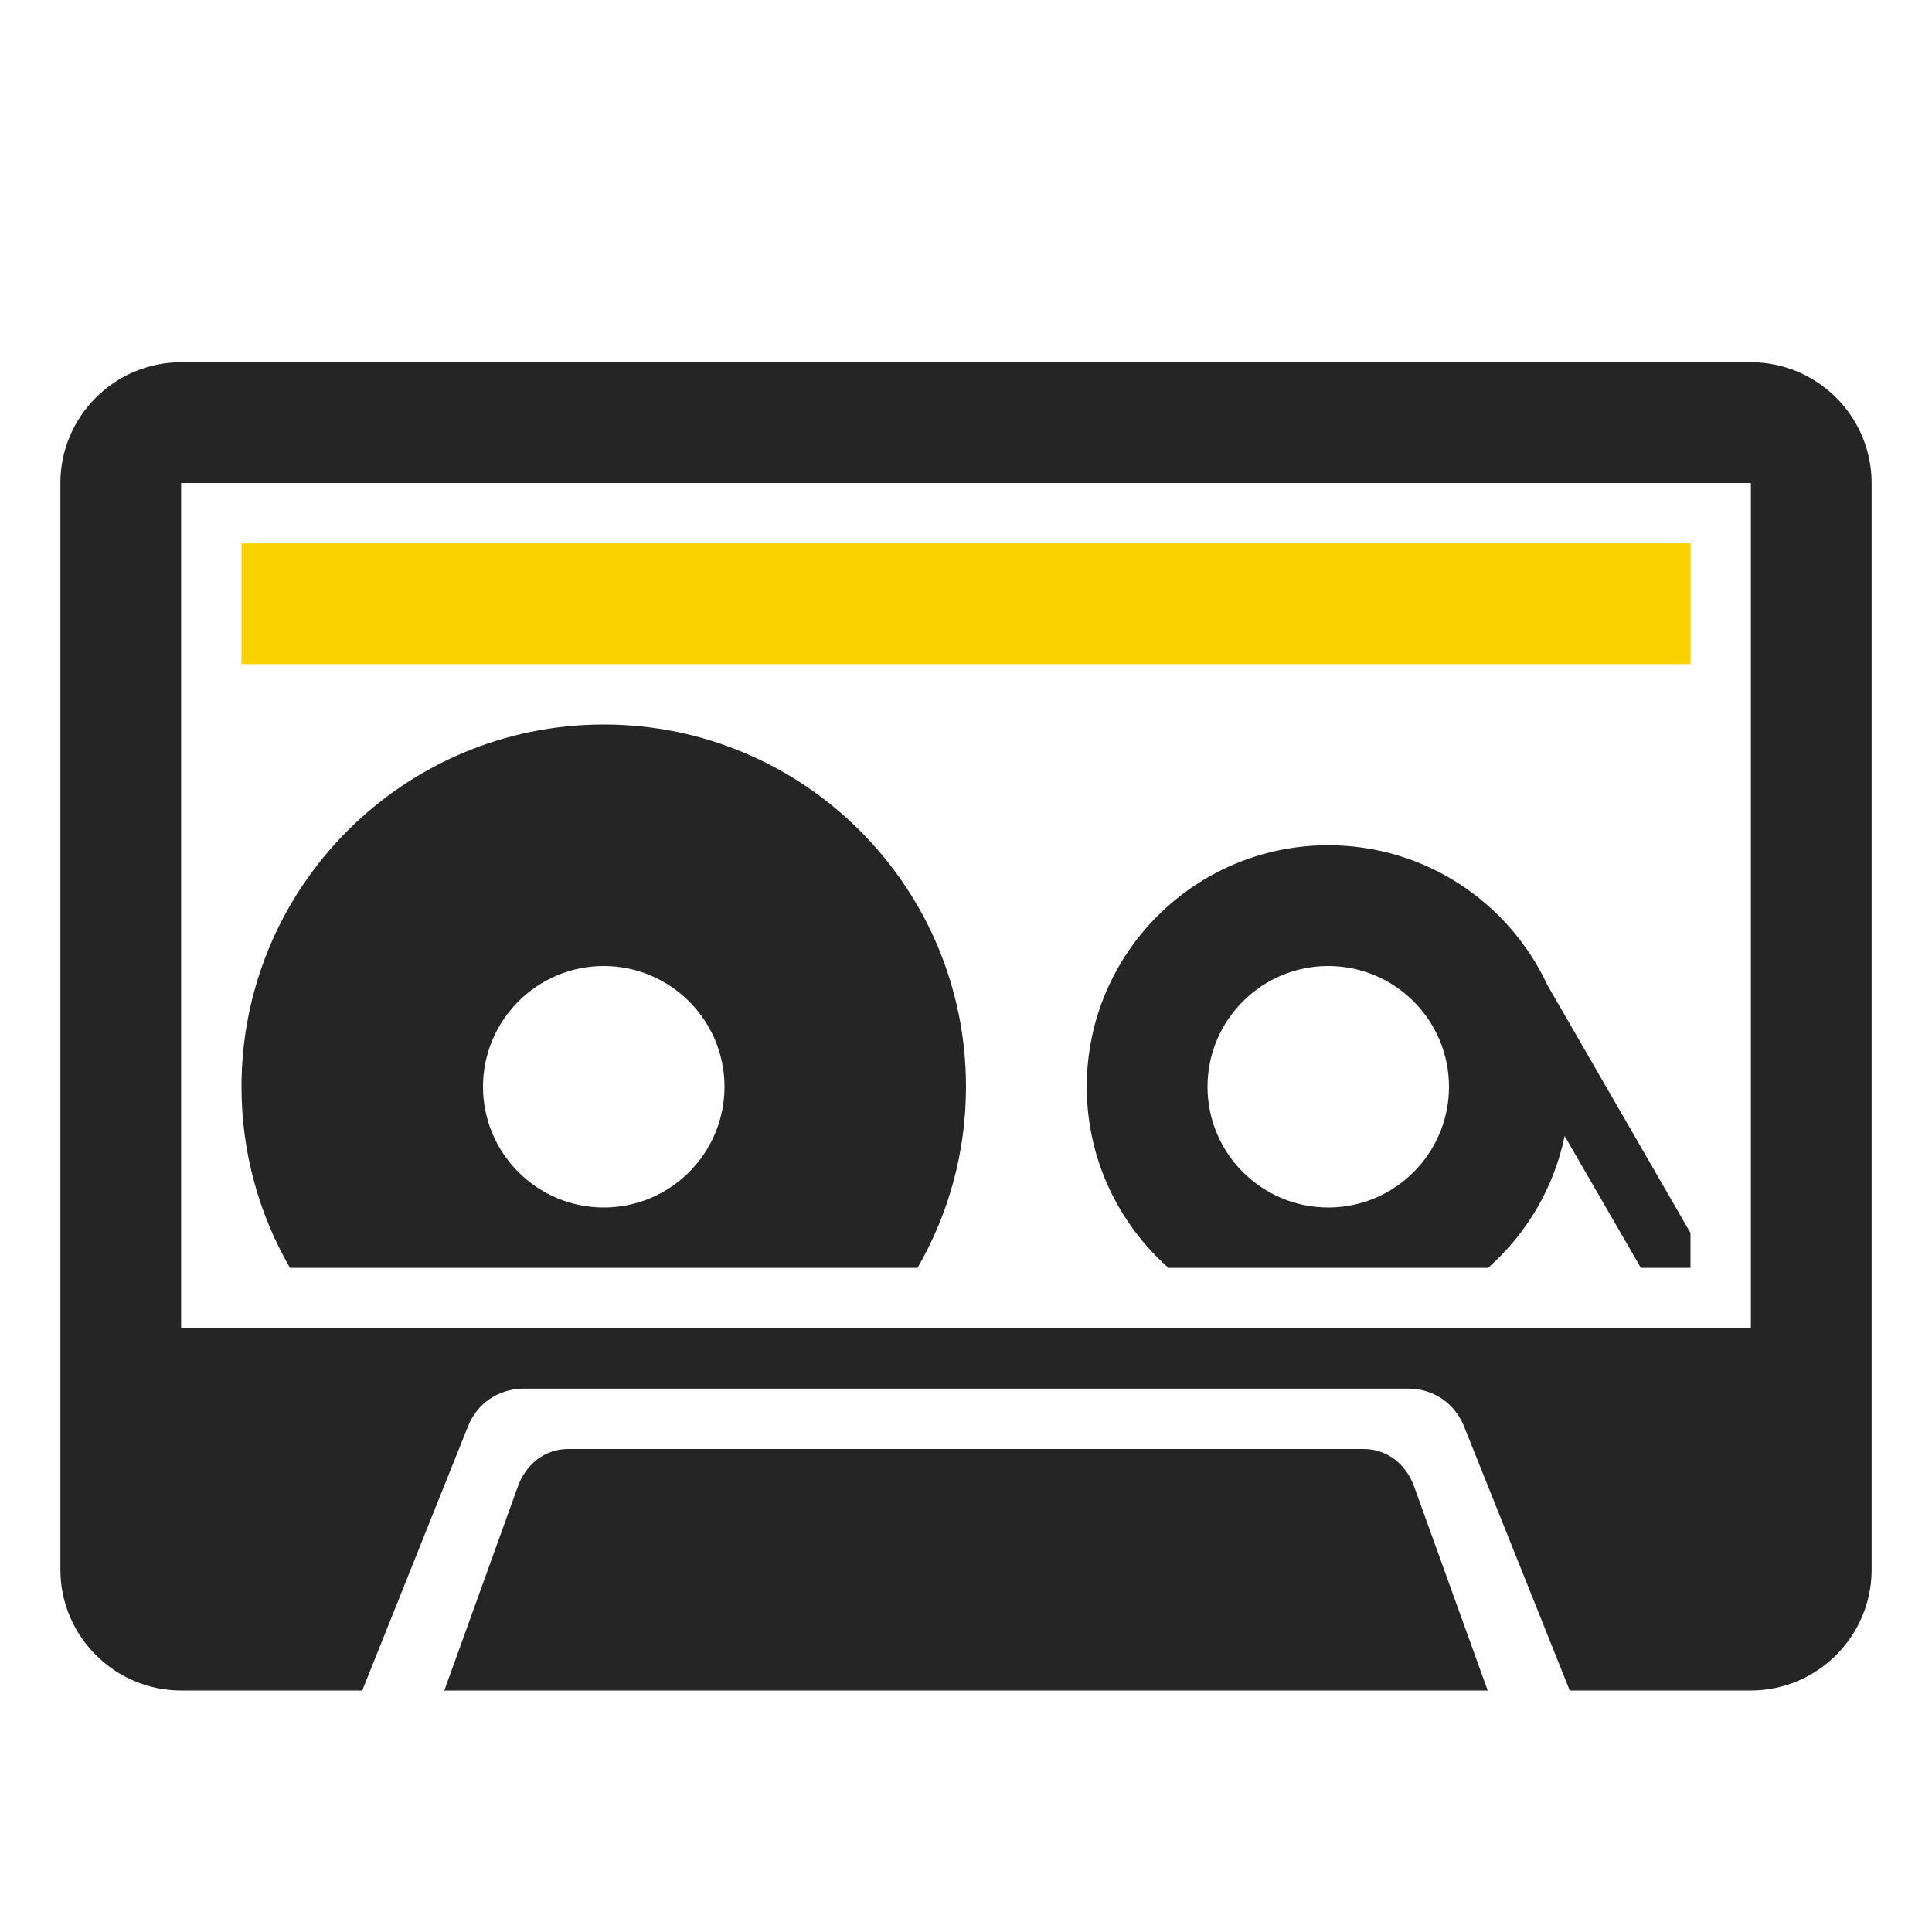 <?xml version="1.0" encoding="UTF-8"?>
<!DOCTYPE svg PUBLIC "-//W3C//DTD SVG 1.1//EN" "http://www.w3.org/Graphics/SVG/1.1/DTD/svg11.dtd">
<svg xmlns="http://www.w3.org/2000/svg" xml:space="preserve" width="1024px" height="1024px" shape-rendering="geometricPrecision" text-rendering="geometricPrecision" image-rendering="optimizeQuality" fill-rule="nonzero" clip-rule="evenodd" viewBox="0 0 10240 10240" xmlns:xlink="http://www.w3.org/1999/xlink">
	<title>audio_cassette icon</title>
	<desc>audio_cassette icon from the IconExperience.com O-Collection. Copyright by INCORS GmbH (www.incors.com).</desc>
	<path id="curve2" fill="#252525" d="M3200 3840c-1060,0 -1920,860 -1920,1920 0,350 94,678 257,960l3326 0c163,-282 257,-610 257,-960 0,-1060 -860,-1920 -1920,-1920zm3840 1280c353,0 640,287 640,640 0,353 -287,640 -640,640 -353,0 -640,-287 -640,-640 0,-353 287,-640 640,-640zm-3840 0c353,0 640,287 640,640 0,353 -287,640 -640,640 -353,0 -640,-287 -640,-640 0,-353 287,-640 640,-640zm5001 100c-204,-437 -647,-740 -1161,-740 -707,0 -1280,573 -1280,1280 0,382 168,725 433,960l1694 0c203,-180 349,-423 406,-699l404 699 263 0 0 -185 -759 -1315z"/>
	<path id="curve1" fill="#FAD200" d="M1280,2880 8960,2880 8960,3520 1280,3520z"/>
	<path id="curve0" fill="#252525" d="M960 1920l8320 0c353,0 640,288 640,640l0 5760c0,352 -288,640 -640,640l-960 0 -560 -1399c-49,-124 -163,-201 -297,-201l-4686 0c-134,0 -248,77 -297,201l-560 1399 -960 0c-352,0 -640,-288 -640,-640l0 -5760c0,-353 288,-640 640,-640zm6925 7040l-5530 0 389 -1079c44,-124 147,-201 267,-201l4218 0c120,0 223,77 267,201l389 1079zm-6925 -6400l0 4480 8320 0 0 -4480 -8320 0z"/>
</svg>
